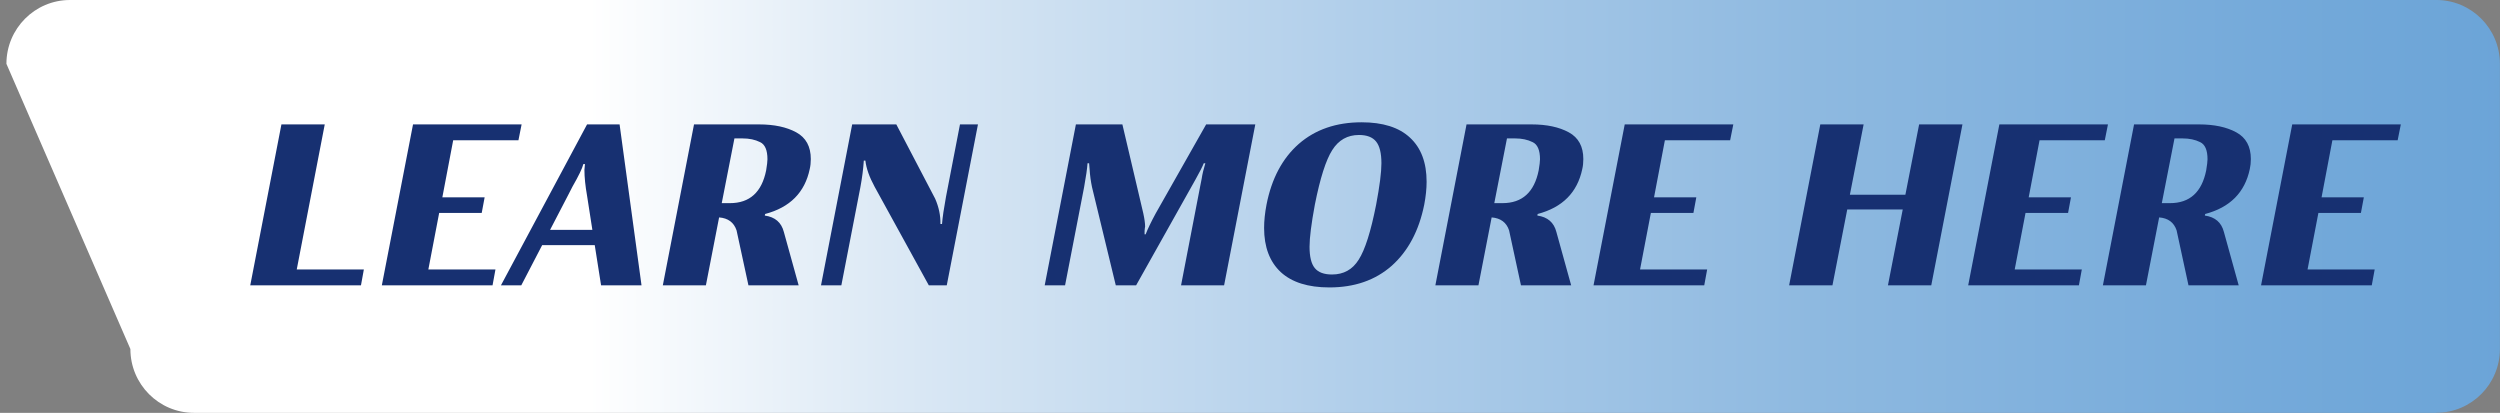 <svg width="109" height="18" viewBox="0 0 109 18" fill="none" xmlns="http://www.w3.org/2000/svg">
<rect x="0" y="0" width="109" height="18" fill="#808080" stroke="none"/>
<g clip-path="url(#clip0_13_1016)">
<path d="M106.228 18H8.457C6.926 18 5.685 16.754 5.685 15.217L0.28 2.783C0.28 1.246 1.521 0 3.052 0H106.224C107.755 0 108.996 1.246 108.996 2.783V15.213C108.996 16.75 107.755 17.996 106.224 17.996L106.228 18Z" fill="url(#paint0_linear_13_1016)"/>
<path d="M12.938 11.749H15.864L15.738 12.44H10.911L12.27 5.424H14.159L12.938 11.749ZM22.604 6.115H19.759L19.286 8.604H21.13L21.003 9.283H19.148L18.676 11.749H21.602L21.475 12.44H16.648L18.008 5.424H22.742L22.604 6.115ZM26.207 12.44L25.931 10.689H23.638L22.728 12.44H21.841L25.596 5.424H27.014L27.97 12.44H26.207ZM23.984 10.021H25.827L25.596 8.535C25.52 8.105 25.481 7.728 25.481 7.406C25.481 7.36 25.489 7.275 25.504 7.152H25.435C25.389 7.337 25.232 7.663 24.963 8.131C24.863 8.323 24.794 8.458 24.756 8.535L23.984 10.021ZM28.899 12.44L30.259 5.424H33.093C33.753 5.424 34.295 5.539 34.717 5.77C35.139 6 35.351 6.388 35.351 6.933C35.351 7.095 35.335 7.241 35.304 7.371C35.09 8.393 34.441 9.045 33.358 9.33L33.346 9.399C33.792 9.46 34.068 9.698 34.176 10.113L34.821 12.44H32.632L32.114 10.044C31.998 9.698 31.745 9.51 31.353 9.479L30.777 12.44H28.899ZM31.468 8.857H31.826C32.686 8.857 33.212 8.381 33.404 7.429C33.442 7.198 33.461 7.037 33.461 6.945C33.461 6.546 33.354 6.296 33.139 6.196C32.924 6.089 32.67 6.035 32.379 6.035H32.021L31.468 8.857ZM35.796 12.44L37.155 5.424H39.079L40.772 8.661C40.934 9.03 41.01 9.399 41.003 9.767H41.072C41.095 9.475 41.153 9.08 41.245 8.581L41.855 5.424H42.639L41.279 12.44H40.496L38.134 8.143C37.904 7.721 37.769 7.34 37.731 7.003H37.662C37.639 7.363 37.589 7.751 37.512 8.166L36.683 12.44H35.796ZM45.549 12.44L46.909 5.424H48.936L49.846 9.295C49.9 9.541 49.927 9.737 49.927 9.883C49.927 9.89 49.923 9.909 49.916 9.94C49.916 9.971 49.912 10.013 49.904 10.067C49.904 10.113 49.904 10.163 49.904 10.217H49.95C50.042 9.979 50.188 9.675 50.388 9.306L52.588 5.424H54.731L53.371 12.44H51.494L52.335 8.085L52.392 7.797C52.423 7.59 52.477 7.363 52.554 7.118H52.484C52.431 7.256 52.312 7.49 52.127 7.82L49.535 12.44H48.648L47.611 8.155C47.558 7.901 47.523 7.648 47.508 7.394L47.485 7.118H47.416C47.4 7.356 47.35 7.705 47.266 8.166L46.437 12.44H45.549ZM55.115 9.94C55.115 9.625 55.15 9.287 55.219 8.926C55.441 7.79 55.91 6.907 56.624 6.277C57.346 5.647 58.26 5.332 59.366 5.332C60.295 5.332 60.998 5.555 61.474 6C61.958 6.446 62.2 7.087 62.2 7.924C62.2 8.231 62.165 8.565 62.096 8.926C61.866 10.063 61.393 10.95 60.679 11.588C59.965 12.217 59.059 12.532 57.96 12.532C57.031 12.532 56.325 12.309 55.841 11.864C55.357 11.411 55.115 10.77 55.115 9.94ZM59.999 8.926C60.153 8.112 60.23 7.509 60.23 7.118C60.23 6.68 60.153 6.365 59.999 6.173C59.846 5.981 59.596 5.885 59.251 5.885C58.751 5.885 58.364 6.104 58.087 6.542C57.811 6.972 57.557 7.767 57.327 8.926C57.173 9.756 57.096 10.366 57.096 10.758C57.096 11.196 57.173 11.507 57.327 11.691C57.48 11.876 57.73 11.968 58.075 11.968C58.582 11.968 58.97 11.753 59.239 11.322C59.516 10.892 59.769 10.094 59.999 8.926ZM62.582 12.44L63.941 5.424H66.775C67.436 5.424 67.977 5.539 68.4 5.77C68.822 6 69.033 6.388 69.033 6.933C69.033 7.095 69.018 7.241 68.987 7.371C68.772 8.393 68.123 9.045 67.04 9.33L67.029 9.399C67.474 9.46 67.751 9.698 67.858 10.113L68.503 12.44H66.314L65.796 10.044C65.681 9.698 65.427 9.51 65.036 9.479L64.46 12.44H62.582ZM65.151 8.857H65.508C66.368 8.857 66.894 8.381 67.086 7.429C67.125 7.198 67.144 7.037 67.144 6.945C67.144 6.546 67.036 6.296 66.821 6.196C66.606 6.089 66.353 6.035 66.061 6.035H65.704L65.151 8.857ZM75.434 6.115H72.589L72.116 8.604H73.959L73.833 9.283H71.978L71.506 11.749H74.432L74.305 12.44H69.478L70.838 5.424H75.572L75.434 6.115ZM83.674 5.424H85.563L84.203 12.44H82.314L82.959 9.134H80.54L79.895 12.44H78.006L79.365 5.424H81.254L80.655 8.489H83.075L83.674 5.424ZM91.769 6.115H88.924L88.451 8.604H90.294L90.168 9.283H88.313L87.841 11.749H90.767L90.64 12.44H85.813L87.172 5.424H91.907L91.769 6.115ZM91.686 12.44L93.045 5.424H95.879C96.539 5.424 97.081 5.539 97.503 5.77C97.926 6 98.137 6.388 98.137 6.933C98.137 7.095 98.121 7.241 98.091 7.371C97.876 8.393 97.227 9.045 96.144 9.33L96.132 9.399C96.578 9.46 96.854 9.698 96.962 10.113L97.607 12.44H95.418L94.9 10.044C94.784 9.698 94.531 9.51 94.139 9.479L93.563 12.44H91.686ZM94.255 8.857H94.612C95.472 8.857 95.998 8.381 96.19 7.429C96.228 7.198 96.248 7.037 96.248 6.945C96.248 6.546 96.14 6.296 95.925 6.196C95.71 6.089 95.457 6.035 95.165 6.035H94.808L94.255 8.857ZM104.538 6.115H101.692L101.22 8.604H103.063L102.936 9.283H101.082L100.609 11.749H103.536L103.409 12.44H98.582L99.941 5.424H104.676L104.538 6.115Z" fill="#173071"/>
</g>
<defs>
<linearGradient id="paint0_linear_13_1016" x1="20.242" y1="8.998" x2="128.962" y2="8.998" gradientUnits="userSpaceOnUse">
<stop offset="0.05" stop-color="white"/>
<stop offset="0.17" stop-color="#DCE9F5"/>
<stop offset="0.36" stop-color="#B0CEEA"/>
<stop offset="0.54" stop-color="#8EB9E0"/>
<stop offset="0.72" stop-color="#75AADA"/>
<stop offset="0.87" stop-color="#66A1D6"/>
<stop offset="1" stop-color="#619ED5"/>
</linearGradient>
<clipPath id="clip0_13_1016">
<rect width="108.72" height="18" fill="white" transform="translate(0.28)"/>
</clipPath>
</defs>
</svg>
